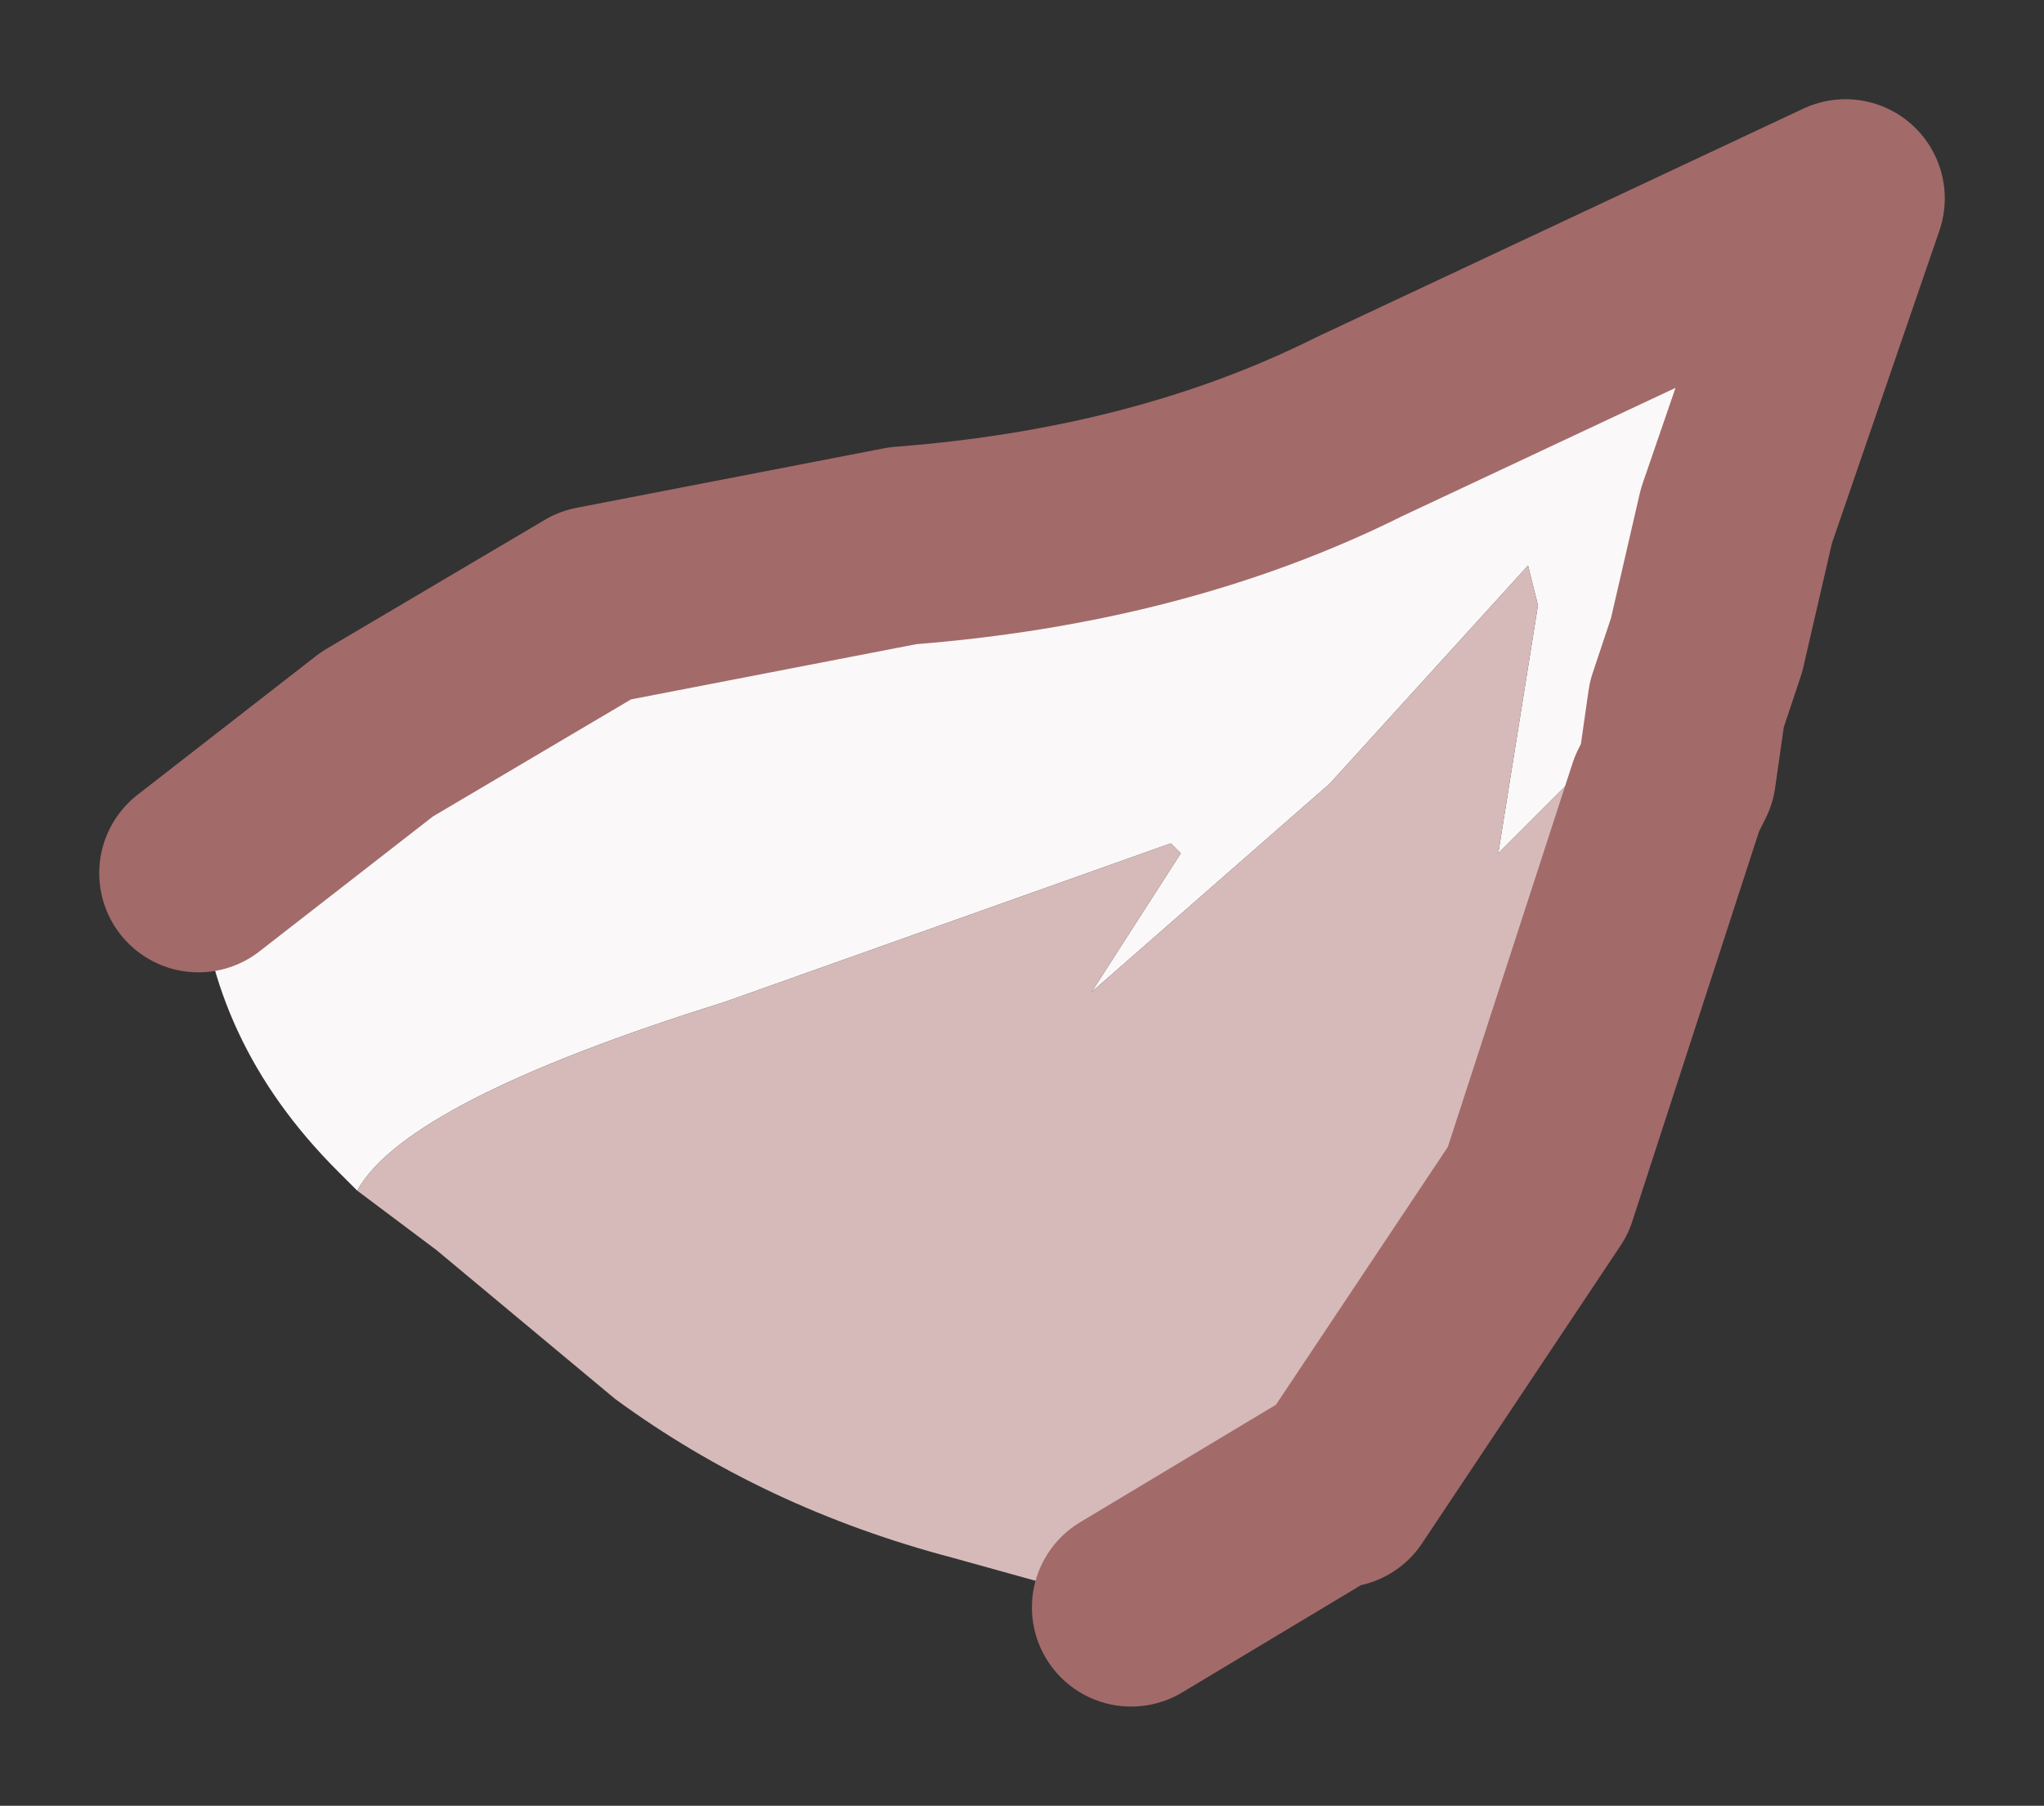 <?xml version="1.0" encoding="UTF-8" standalone="no"?>
<svg xmlns:xlink="http://www.w3.org/1999/xlink" height="9.1px" width="10.3px" xmlns="http://www.w3.org/2000/svg">
  <rect width="100%" height="100%" fill="#333333" stroke="none"/>
  <g id="shape0" transform="matrix(1.0, 0.0, 0.0, 1.0, 5.15, 4.55)">
    <path d="M3.45 -1.3 L2.4 -0.25 2.6 -1.5 2.55 -1.7 1.55 -0.6 0.35 0.45 0.8 -0.25 0.75 -0.3 -1.5 0.5 Q-3.1 1.0 -3.35 1.45 L-3.45 1.35 Q-4.1 0.7 -4.15 -0.15 L-3.25 -0.85 -2.15 -1.5 -0.6 -1.8 Q0.7 -1.9 1.7 -2.4 L4.15 -3.55 3.6 -1.95 3.45 -1.3" fill="#faf8f8" fill-rule="evenodd" stroke="none"/>
    <path d="M-3.35 1.45 Q-3.1 1.0 -1.5 0.5 L0.75 -0.3 0.8 -0.25 0.35 0.45 1.55 -0.6 2.55 -1.7 2.6 -1.5 2.4 -0.25 3.45 -1.3 3.35 -1.0 3.45 -1.3 3.45 -1.35 3.35 -1.0 3.3 -0.65 3.25 -0.55 2.6 1.45 1.6 2.95 1.55 2.85 1.55 2.95 0.55 3.55 -0.35 3.3 Q-1.3 3.05 -2.05 2.5 L-2.95 1.75 -3.35 1.45" fill="#d6baba" fill-rule="evenodd" stroke="none"/>
    <path d="M3.45 -1.3 L3.6 -1.95 4.15 -3.55 1.7 -2.4 Q0.7 -1.9 -0.6 -1.8 L-2.15 -1.5 -3.25 -0.85 -4.15 -0.15 M0.55 3.55 L1.55 2.95 1.6 2.95 2.6 1.45 3.25 -0.55 3.3 -0.65 3.35 -1.0 3.45 -1.3" fill="none" stroke="#a36a6a" stroke-linecap="round" stroke-linejoin="round" stroke-width="1"/>
  </g>
</svg>